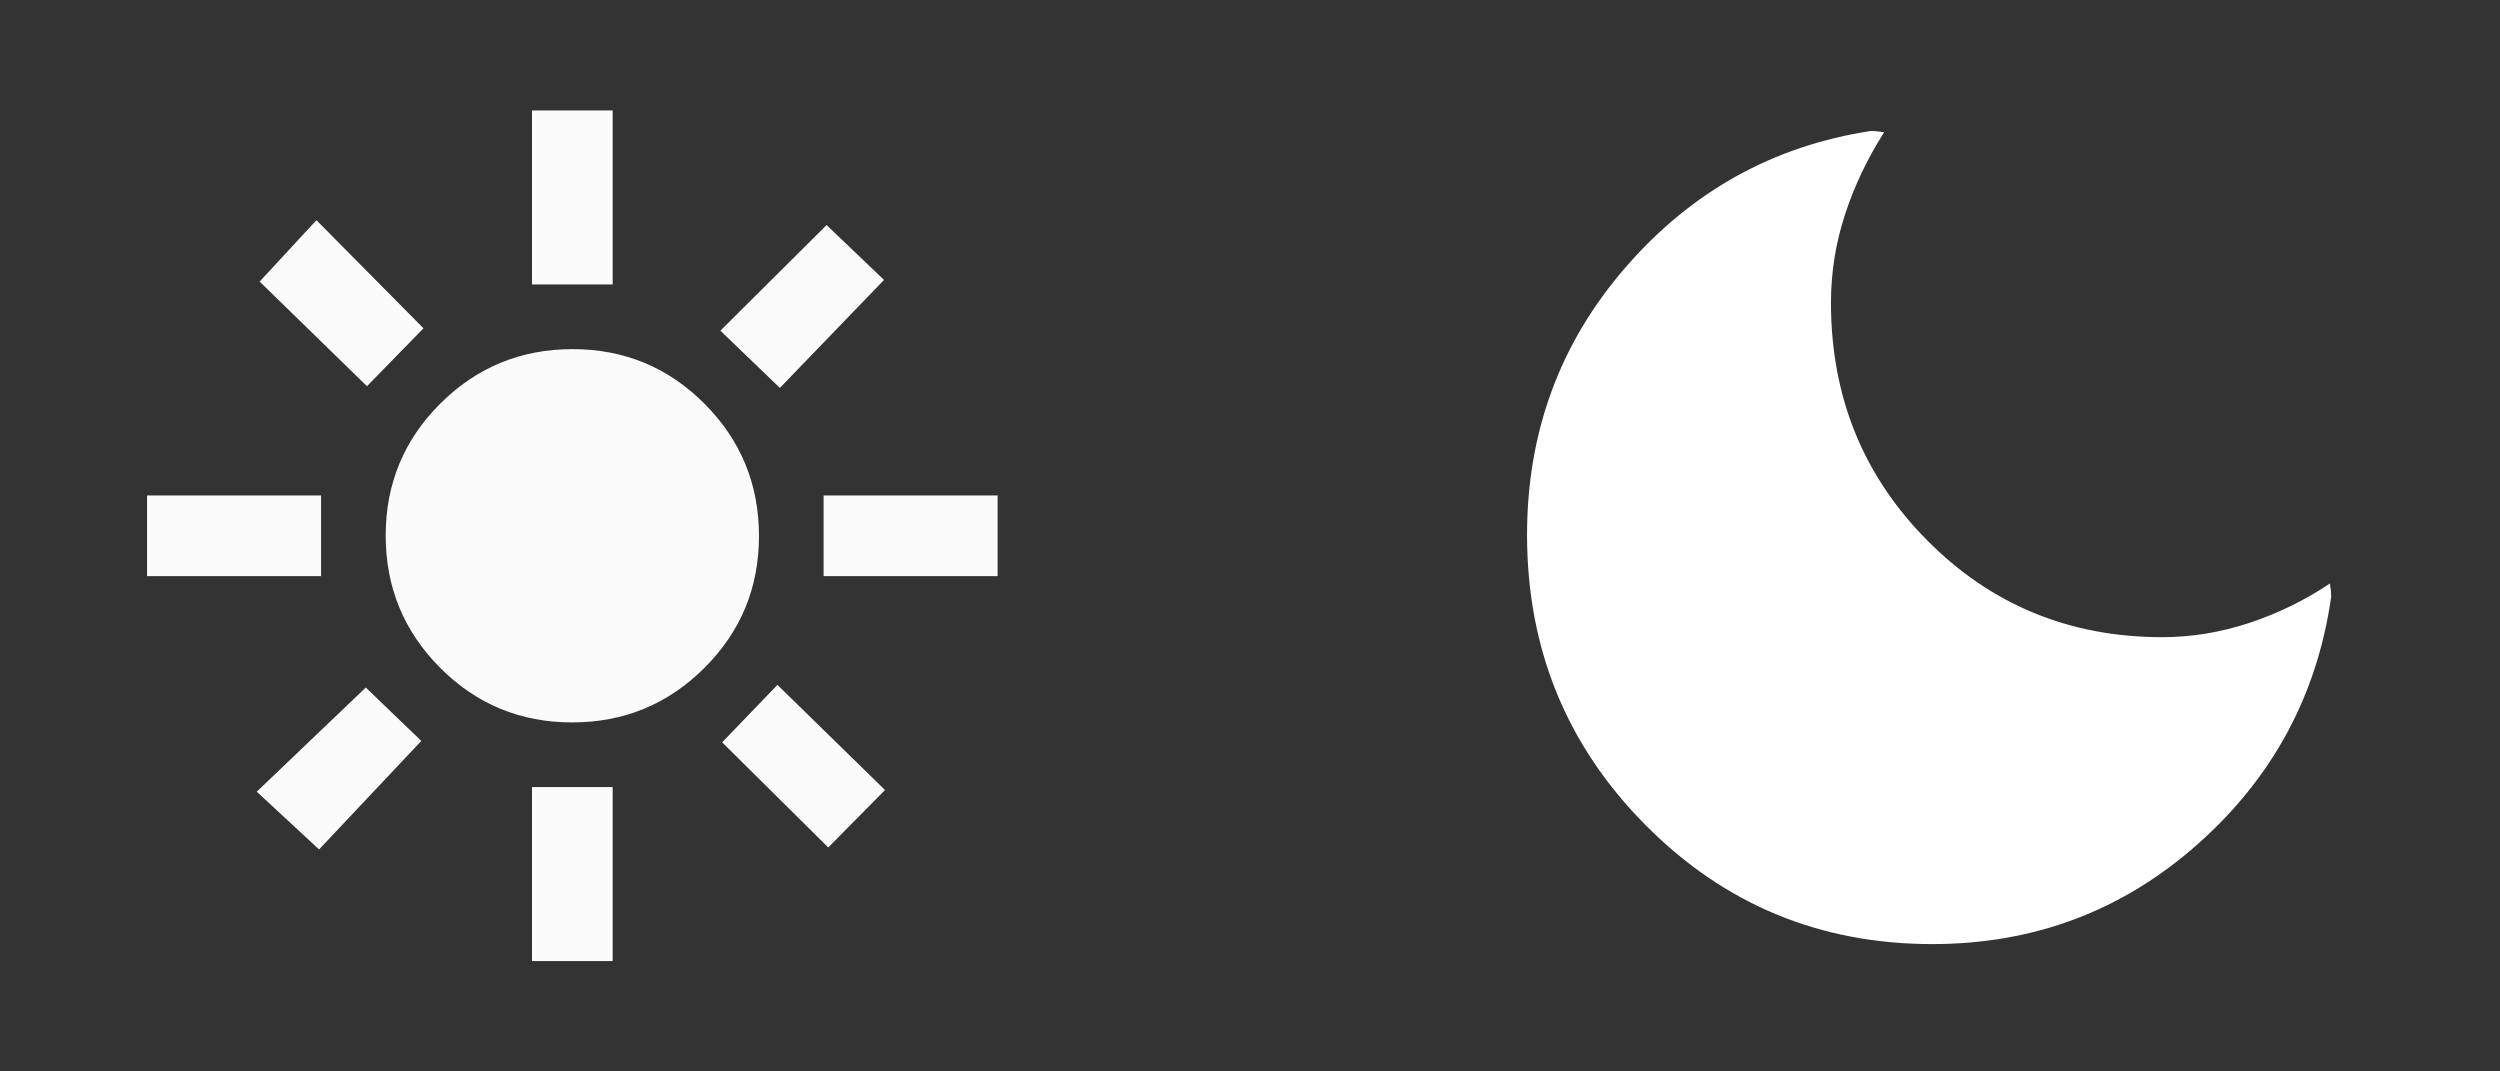 <?xml version="1.0" encoding="UTF-8" standalone="no"?>
<!DOCTYPE svg PUBLIC "-//W3C//DTD SVG 1.1//EN" "http://www.w3.org/Graphics/SVG/1.1/DTD/svg11.dtd">
<svg width="100%" height="100%" viewBox="0 0 42 18" version="1.1" xmlns="http://www.w3.org/2000/svg" xmlns:xlink="http://www.w3.org/1999/xlink" xml:space="preserve" xmlns:serif="http://www.serif.com/" style="fill-rule:evenodd;clip-rule:evenodd;stroke-linejoin:round;stroke-miterlimit:2;">
    <rect x="0" y="0" width="42" height="18" fill="#333333" stroke="none"/>
    <g transform="matrix(0.871,0,0,0.871,1.777,1.162)">
        <path d="M8.995,12.6C7.998,12.6 7.149,12.249 6.449,11.546C5.749,10.843 5.399,9.993 5.399,8.996C5.399,7.999 5.75,7.15 6.453,6.45C7.156,5.75 8.006,5.4 9.003,5.4C10,5.4 10.849,5.752 11.549,6.454C12.249,7.157 12.599,8.007 12.599,9.004C12.599,10.002 12.248,10.85 11.545,11.55C10.842,12.25 9.992,12.6 8.995,12.6ZM4.152,9.778L0.796,9.778L0.796,8.222L4.152,8.222L4.152,9.778ZM17.202,9.778L13.846,9.778L13.846,8.222L17.202,8.222L17.202,9.778ZM8.221,4.153L8.221,0.797L9.777,0.797L9.777,4.153L8.221,4.153ZM8.221,17.203L8.221,13.847L9.777,13.847L9.777,17.203L8.221,17.203ZM5.038,6.115L2.968,4.097L4.063,2.913L6.128,4.998L5.038,6.115ZM13.935,15.012L11.889,12.984L12.955,11.876L15.03,13.904L13.935,15.012ZM11.855,5.044L13.903,3.007L15.011,4.065L13.002,6.148L11.855,5.044ZM2.912,13.936L5.015,11.927L6.086,12.957L4.114,15.05L2.912,13.936Z" style="fill:rgb(251,251,251);fill-rule:nonzero;"/>
    </g>
    <g transform="matrix(0.92,0,0,0.929,21.369,-2.162)">
        <g id="dark_mode_24dp_FILL1_wght200_GRAD0_opsz20.svg">
            <g>
                <path d="M12.057,19.4C10.002,19.4 8.255,18.681 6.816,17.242C5.377,15.803 4.658,14.056 4.658,12C4.658,10.141 5.259,8.526 6.462,7.156C7.664,5.785 9.156,4.965 10.936,4.696C10.974,4.696 11.012,4.698 11.049,4.702C11.085,4.706 11.129,4.712 11.179,4.719C10.875,5.19 10.637,5.684 10.466,6.202C10.294,6.72 10.208,7.253 10.208,7.8C10.208,9.495 10.792,10.926 11.962,12.096C13.131,13.265 14.563,13.85 16.258,13.85C16.792,13.85 17.322,13.764 17.846,13.592C18.371,13.42 18.862,13.183 19.319,12.879C19.327,12.929 19.333,12.972 19.337,13.009C19.34,13.046 19.342,13.083 19.342,13.121C19.086,14.902 18.272,16.393 16.901,17.596C15.53,18.799 13.915,19.4 12.057,19.4Z" style="fill:white;fill-rule:nonzero;"/>
            </g>
        </g>
    </g>
</svg>
